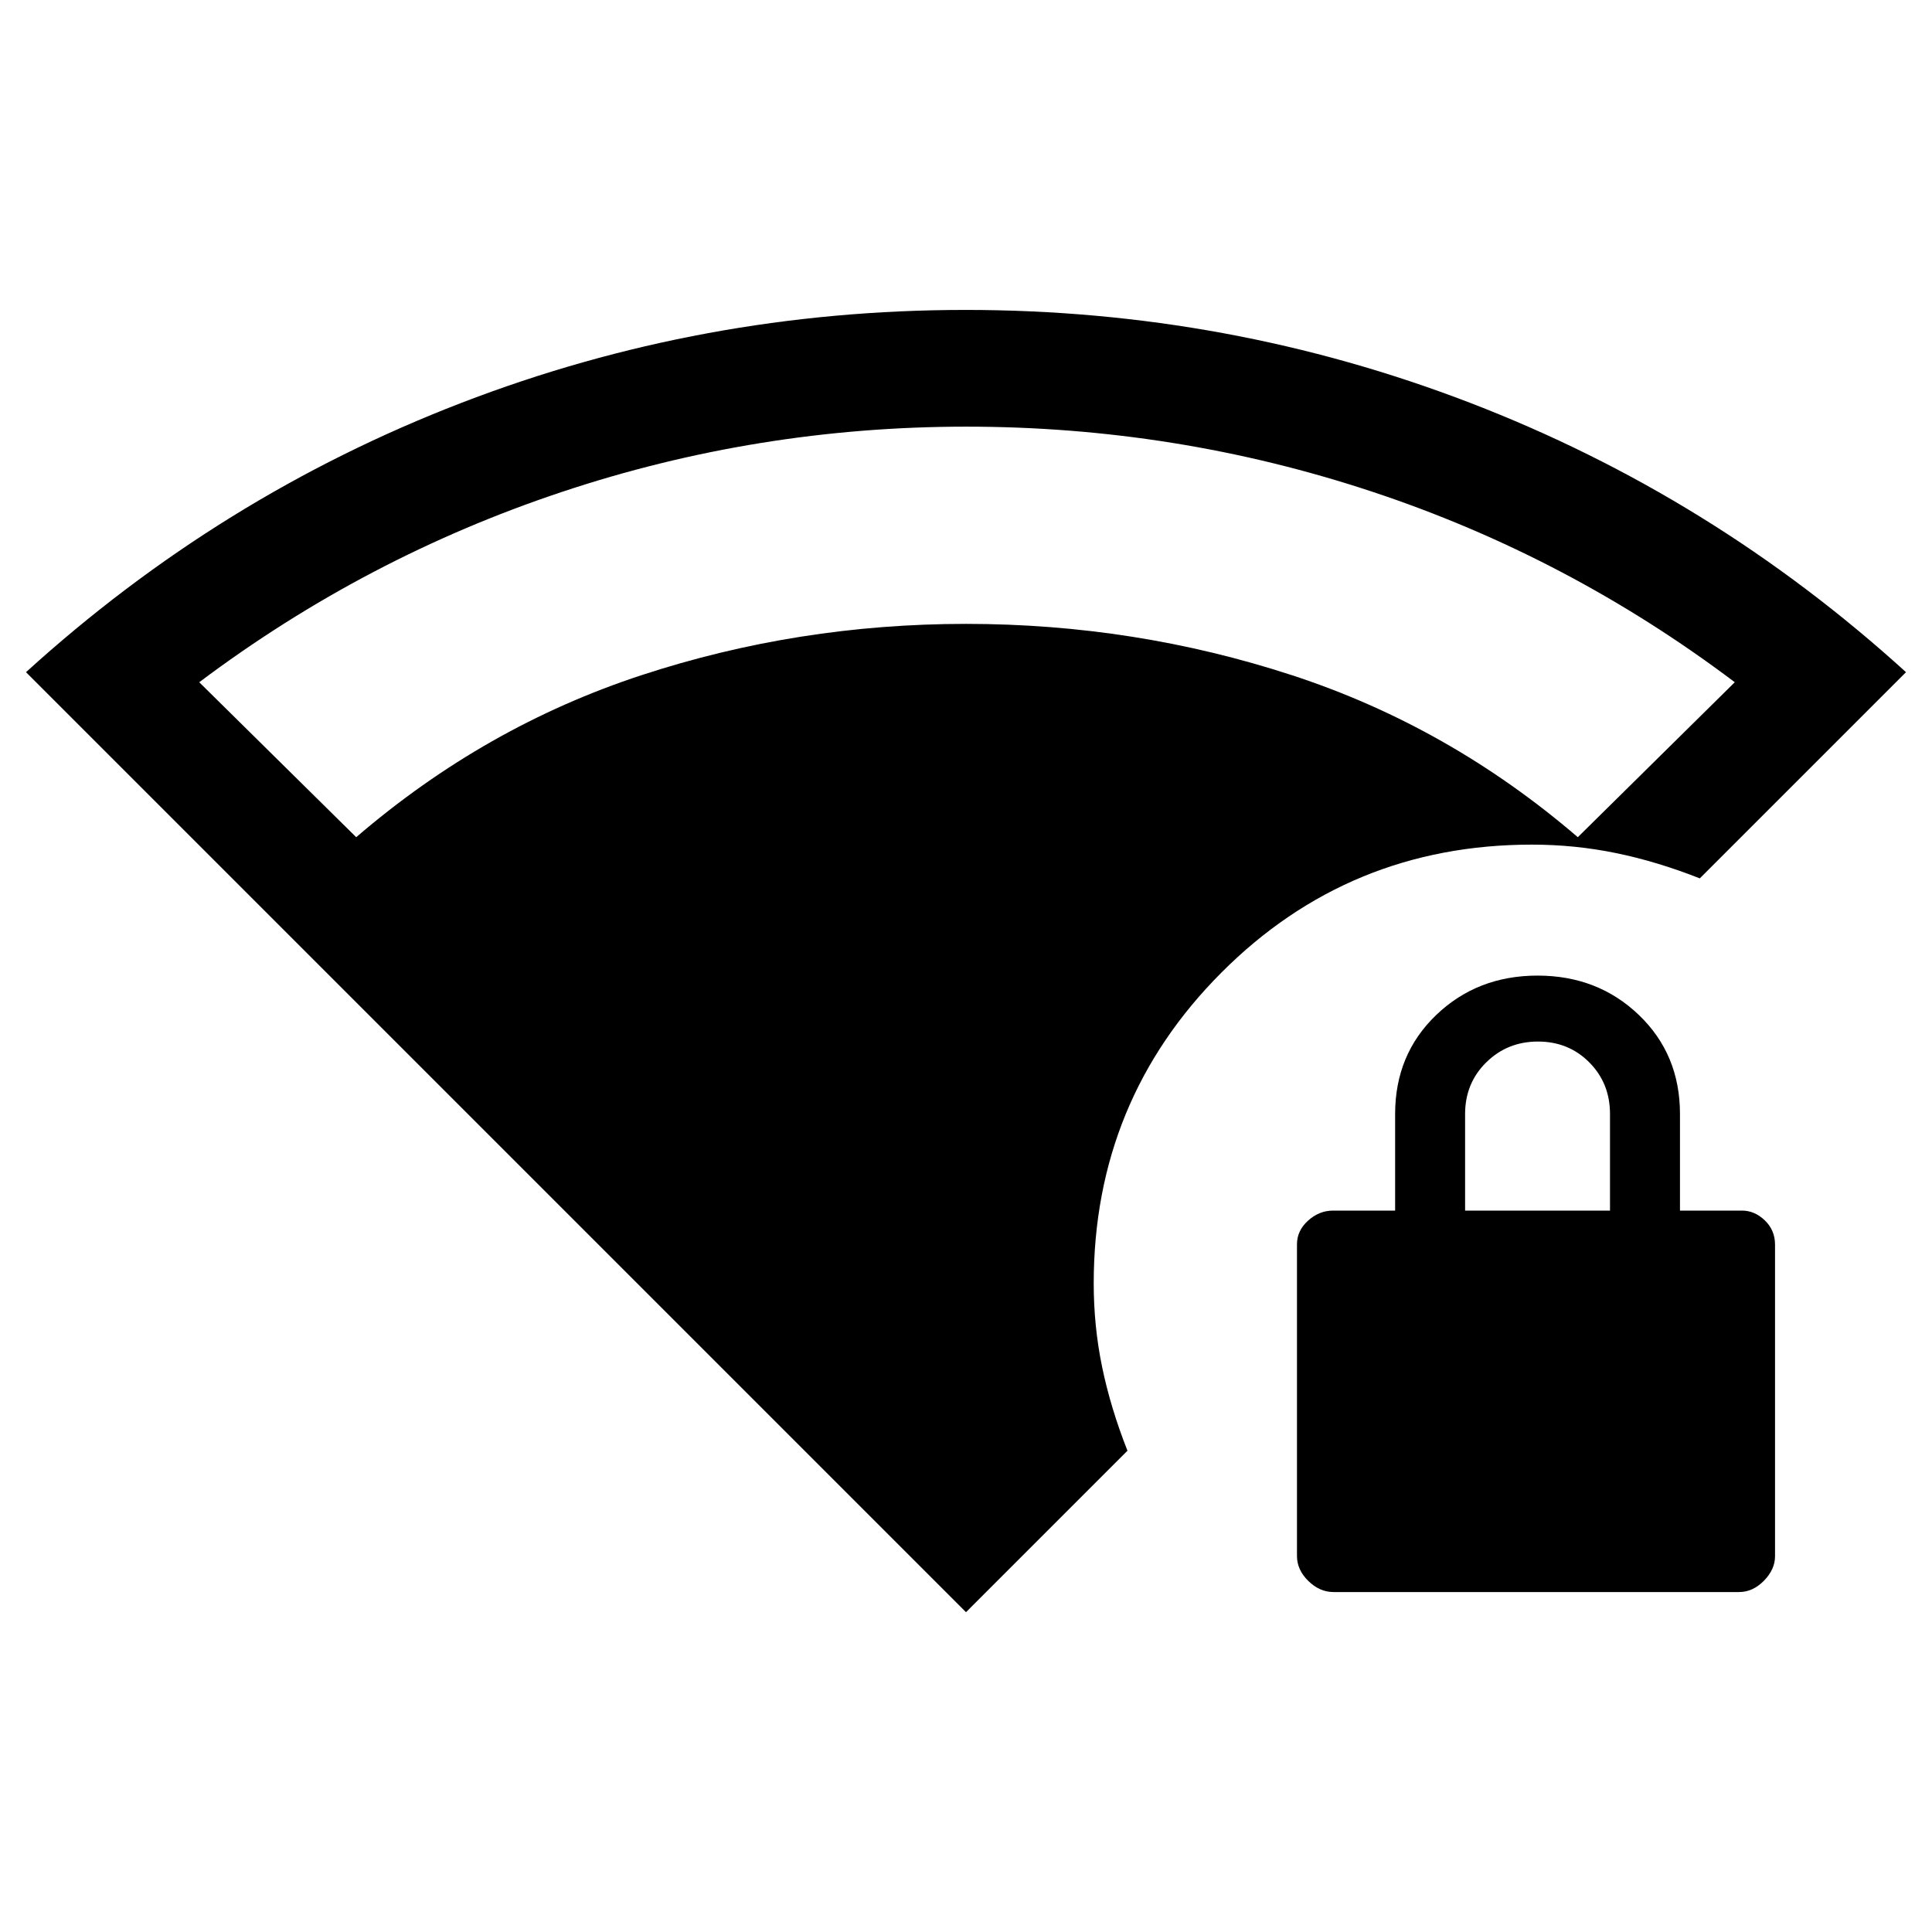 <svg xmlns="http://www.w3.org/2000/svg" height="20" viewBox="0 -960 960 960" width="20"><path d="M728-358.46h72v-48q0-15.3-10.29-25.65-10.29-10.35-25.5-10.35t-25.71 10.35Q728-421.76 728-406.46v48ZM480-158.92 12.92-626q96.31-87.54 216.21-133.77Q349.03-806 479.78-806q130.76 0 250.87 46.23Q850.77-713.54 947.08-626L844.62-523.54q-21.29-8.4-41.71-12.58-20.43-4.19-41.67-4.19-90.89 0-154.34 63.6-63.44 63.6-63.44 154.46 0 21.23 4.18 41.52 4.19 20.29 12.59 41.58L480-158.92Zm182.6-10q-6.88 0-12.51-5.52-5.63-5.51-5.63-12.41v-154.87q0-6.78 5.52-11.76 5.51-4.98 12.4-4.98h30.85v-48q0-29.62 20.42-49.2 20.43-19.57 50.35-19.57t50.35 19.57q20.42 19.58 20.42 49.2v48h30.85q6.23 0 11.31 4.86 5.07 4.87 5.07 12.06v154.87q0 6.49-5.5 12.12-5.51 5.63-12.38 5.63H662.6ZM177-544q64-55 141.74-80.5Q396.47-650 480-650q83.87 0 161.94 25.5Q720-599 784-544l78-77q-82.82-62.46-180.32-94.73T480.16-748q-103.74 0-201.19 32.51T99-621l78 77Z"/></svg>